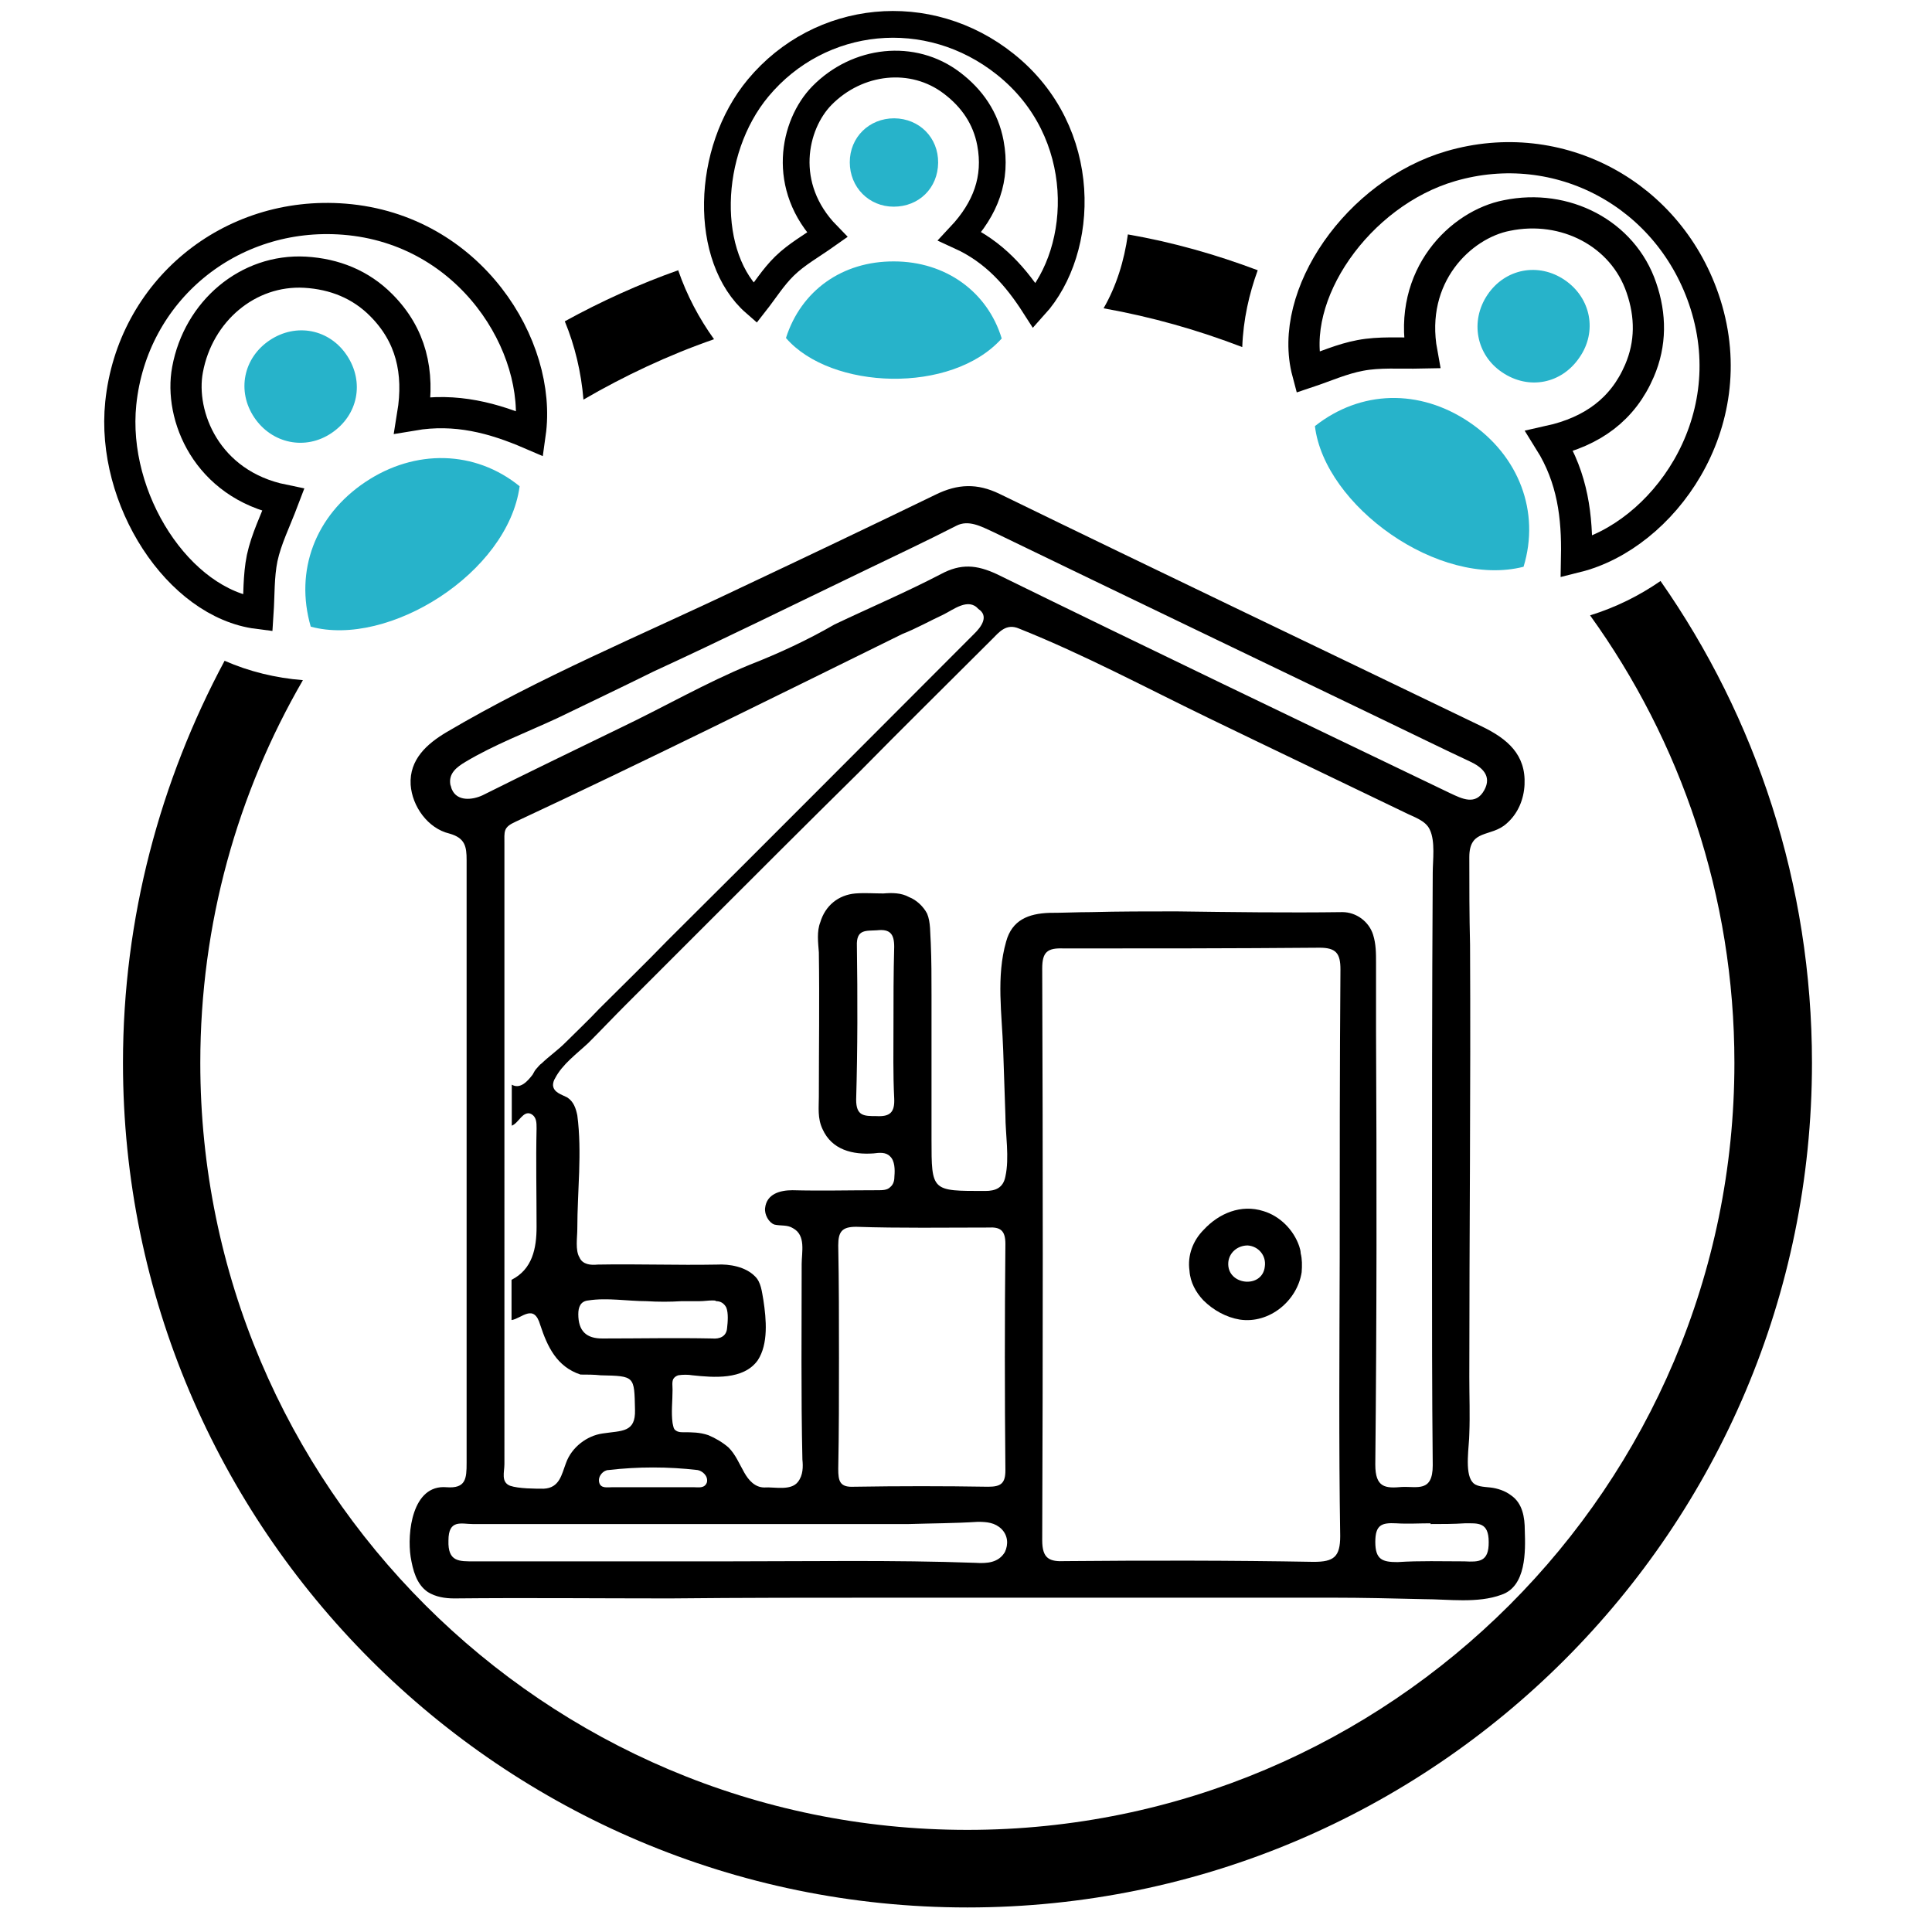 <?xml version="1.0" encoding="utf-8"?>
<!-- Generator: Adobe Illustrator 23.0.1, SVG Export Plug-In . SVG Version: 6.00 Build 0)  -->
<svg version="1.1" id="Layer_1" xmlns="http://www.w3.org/2000/svg" xmlns:xlink="http://www.w3.org/1999/xlink" x="0px" y="0px"
	 viewBox="0 0 78.71 78.71" style="enable-background:new 0 0 78.71 78.71;" xml:space="preserve">
<style type="text/css">
	.st0{fill:none;stroke:#000000;stroke-width:1.271;stroke-miterlimit:10;}
	.st1{fill:#27B3CA;}
	.st2{fill:none;stroke:#000000;stroke-width:1.09;stroke-miterlimit:10;}
	.st3{fill:#565656;}
</style>
<g>
	<g>
		<g>
			<g>
				<path d="M52.99,51.06c0-0.09-0.03-0.2-0.06-0.29c-0.23-0.67-0.79-1.23-1.46-1.43c-0.91-0.29-1.81,0.09-2.43,0.76
					c-0.44,0.44-0.67,1.05-0.58,1.67c0.03,0.47,0.26,0.88,0.56,1.2c0.41,0.41,0.94,0.7,1.49,0.79c1.2,0.18,2.34-0.76,2.52-1.93
					C53.05,51.55,53.05,51.29,52.99,51.06z M50.04,51.44c0.03-0.41,0.38-0.7,0.79-0.7c0.44,0.03,0.76,0.41,0.7,0.85
					C51.44,52.52,49.98,52.37,50.04,51.44z"/>
			</g>
			<g>
				<path d="M62.12,62.35c0-0.53-0.09-1.11-0.56-1.43c-0.23-0.18-0.56-0.29-0.85-0.32c-0.26-0.03-0.59-0.03-0.73-0.23
					c-0.32-0.38-0.12-1.49-0.12-1.96c0.03-0.76,0-1.52,0-2.31c0-5.85,0.06-11.73,0.03-17.61c-0.03-1.2-0.03-2.4-0.03-3.57
					c0-1.17,0.88-0.79,1.52-1.37c0.47-0.41,0.7-0.99,0.73-1.58c0.06-1.23-0.7-1.87-1.73-2.37c-6.55-3.16-13.11-6.29-19.66-9.48
					c-0.91-0.44-1.7-0.41-2.6,0.03c-2.66,1.29-5.35,2.57-8.02,3.83c-3.98,1.9-8.1,3.6-11.91,5.85c-0.79,0.47-1.52,1.11-1.46,2.14
					c0.06,0.88,0.7,1.78,1.58,1.99c0.64,0.18,0.7,0.53,0.7,1.08V59.6c0,0.64-0.03,1.05-0.82,0.99c-1.4-0.12-1.61,1.87-1.46,2.84
					c0.09,0.53,0.23,1.11,0.7,1.43c0.32,0.2,0.7,0.26,1.08,0.26c2.93-0.03,5.85,0,8.78,0c2.95-0.03,5.94-0.03,8.89-0.03h18.11
					c1.23,0,2.46,0.03,3.72,0.06c0.99,0,2.19,0.18,3.16-0.18C62.18,64.63,62.15,63.2,62.12,62.35z M18.41,32.16
					c-0.03-0.06-0.03-0.12-0.06-0.18c-0.09-0.47,0.26-0.73,0.61-0.94c1.17-0.7,2.49-1.2,3.74-1.78c1.32-0.64,2.63-1.26,3.92-1.9
					c2.87-1.32,5.7-2.72,8.57-4.1c1.26-0.61,2.52-1.2,3.77-1.84c0.5-0.26,1.02,0.03,1.52,0.26c5.27,2.55,10.56,5.09,15.86,7.64
					c1.17,0.56,2.34,1.14,3.54,1.7c0.5,0.23,0.91,0.59,0.59,1.17c-0.35,0.64-0.91,0.35-1.4,0.12c-6.14-2.95-12.32-5.91-18.46-8.92
					c-0.82-0.38-1.46-0.44-2.28,0c-1.4,0.73-2.9,1.37-4.33,2.05c-1.11,0.64-2.25,1.17-3.45,1.64c-1.78,0.73-3.51,1.73-5.27,2.57
					c-1.87,0.91-3.74,1.81-5.62,2.75C19.23,32.6,18.62,32.65,18.41,32.16z M21.63,45.38c0.23,0.12,0.23,0.35,0.23,0.59
					c-0.03,1.35,0,2.66,0,4.01c0,0.88-0.17,1.73-1.02,2.16v1.64c0.41-0.06,0.91-0.7,1.17,0.2c0.29,0.88,0.67,1.7,1.64,2.02
					c0.26,0,0.56,0,0.82,0.03c1.4,0.03,1.37,0.03,1.4,1.4c0.03,0.94-0.53,0.85-1.32,0.97c-0.64,0.09-1.26,0.56-1.49,1.2
					c-0.18,0.47-0.26,1.02-0.91,1.05c-0.35,0-1.02,0-1.37-0.12c-0.38-0.15-0.23-0.56-0.23-0.88V34.41c0-0.56-0.06-0.7,0.47-0.94
					c5.27-2.46,10.5-5.06,15.74-7.64c0.58-0.23,1.11-0.53,1.67-0.79c0.41-0.2,1.02-0.7,1.43-0.23c0.44,0.29,0.12,0.73-0.18,1.02
					c-4.15,4.15-8.31,8.34-12.49,12.49c-0.91,0.94-1.84,1.84-2.78,2.78c-0.44,0.47-0.91,0.91-1.37,1.37
					c-0.32,0.32-0.67,0.56-0.97,0.85c-0.09,0.06-0.15,0.15-0.2,0.2c-0.09,0.09-0.12,0.18-0.17,0.26c-0.2,0.26-0.5,0.61-0.85,0.41
					v1.67C21.13,45.76,21.31,45.23,21.63,45.38z M23.56,53.54c0-0.29,0.09-0.53,0.41-0.56c0.76-0.12,1.61,0.03,2.37,0.03
					c0.47,0.03,0.96,0.03,1.43,0h0.73c0.18,0,0.35-0.03,0.53-0.03c0.06,0,0.12,0,0.15,0.03c0.18,0,0.32,0.09,0.41,0.26
					c0.09,0.23,0.06,0.59,0.03,0.85c-0.03,0.32-0.29,0.44-0.61,0.41c-1.46-0.03-2.95,0-4.45,0C23.88,54.54,23.56,54.22,23.56,53.54z
					 M28.42,59.89c0.18,0.03,0.44,0.23,0.38,0.5c-0.09,0.26-0.35,0.2-0.53,0.2h-3.33c-0.2,0-0.47,0.06-0.53-0.2
					c-0.06-0.26,0.18-0.5,0.38-0.5C25.99,59.75,27.22,59.75,28.42,59.89z M40.94,63.23c-0.26,0.44-0.73,0.47-1.2,0.44
					c-3.36-0.12-6.73-0.06-10.12-0.06h-10.3c-0.61,0-1.08,0.03-1.05-0.85c0-0.88,0.53-0.67,0.99-0.67h17.76
					c0.94-0.03,1.87-0.03,2.81-0.09c0.38,0,0.7,0.03,0.97,0.29C41.06,62.55,41.09,62.91,40.94,63.23z M34.15,50.74
					c0-0.56,0.15-0.76,0.73-0.76c1.78,0.06,3.6,0.03,5.38,0.03c0.5-0.03,0.7,0.12,0.7,0.67c-0.03,3.07-0.03,6.14,0,9.22
					c0,0.53-0.18,0.67-0.7,0.67c-1.81-0.03-3.63-0.03-5.47,0c-0.58,0.03-0.64-0.23-0.64-0.73c0.03-1.49,0.03-3.01,0.03-4.53
					C34.18,53.78,34.18,52.26,34.15,50.74z M36.43,44.74c0.03,0.59-0.18,0.76-0.73,0.73c-0.5,0-0.82,0-0.82-0.67
					c0.06-2.08,0.06-4.18,0.03-6.26c-0.03-0.7,0.38-0.61,0.82-0.64c0.53-0.06,0.7,0.15,0.7,0.67c-0.03,1.08-0.03,2.17-0.03,3.25
					C36.4,42.78,36.38,43.77,36.43,44.74z M54.6,62.58c0,0.85-0.26,1.05-1.08,1.05c-3.36-0.06-6.73-0.06-10.12-0.03
					c-0.64,0.03-0.94-0.09-0.94-0.85c0.03-7.75,0.03-15.51,0-23.29c0-0.67,0.2-0.85,0.88-0.82c3.45,0,6.93,0,10.42-0.03
					c0.67,0,0.85,0.23,0.85,0.88c-0.03,3.92-0.03,7.84-0.03,11.73C54.57,55.01,54.54,58.81,54.6,62.58z M54.69,37.16
					c-2.25,0.03-4.51,0-6.76-0.03c-1.17,0-2.34,0-3.48,0.03c-0.56,0-1.14,0.03-1.7,0.03c-0.85,0.03-1.52,0.29-1.76,1.17
					c-0.41,1.43-0.17,2.95-0.12,4.42c0.03,0.88,0.06,1.78,0.09,2.66c0,0.76,0.17,1.73,0,2.49c-0.09,0.47-0.41,0.59-0.82,0.59
					c-2.19,0-2.19,0.03-2.19-2.11v-5.88c0-0.7,0-1.4-0.03-2.11c-0.03-0.38,0-0.85-0.15-1.2c-0.15-0.29-0.44-0.56-0.73-0.67
					c-0.32-0.18-0.7-0.18-1.05-0.15c-0.38,0-0.76-0.03-1.14,0c-0.7,0.06-1.23,0.5-1.43,1.17c-0.15,0.38-0.09,0.82-0.06,1.23
					c0.03,1.96,0,3.92,0,5.88c0,0.44-0.06,0.88,0.15,1.32c0.38,0.85,1.23,1.05,2.08,0.99c0.23-0.03,0.5-0.06,0.67,0.12
					c0.2,0.18,0.2,0.56,0.18,0.79c0,0.18-0.03,0.35-0.18,0.47c-0.12,0.12-0.32,0.12-0.5,0.12c-1.17,0-2.31,0.03-3.48,0
					c-0.5,0-1.05,0.15-1.11,0.73c-0.03,0.26,0.15,0.59,0.38,0.67c0.26,0.06,0.53,0,0.76,0.15c0.53,0.29,0.35,0.97,0.35,1.46
					c0,2.66-0.03,5.3,0.03,7.96c0.03,0.29,0.03,0.64-0.18,0.91c-0.29,0.38-0.97,0.2-1.37,0.23c-0.38,0-0.64-0.29-0.82-0.61
					c-0.2-0.35-0.35-0.73-0.64-1.02c-0.23-0.2-0.53-0.38-0.82-0.5c-0.35-0.12-0.67-0.12-1.02-0.12c-0.09,0-0.2,0-0.29-0.06
					c-0.12-0.06-0.12-0.2-0.15-0.32c-0.06-0.44,0-0.88,0-1.35c0-0.15-0.03-0.32,0.03-0.44c0.06-0.09,0.12-0.12,0.2-0.15
					c0.18-0.03,0.41-0.03,0.58,0c0.85,0.09,2.08,0.2,2.66-0.61c0.44-0.67,0.35-1.67,0.23-2.46c-0.06-0.32-0.09-0.73-0.35-0.97
					c-0.38-0.38-1.02-0.5-1.55-0.47c-1.61,0.03-3.22-0.03-4.86,0c-0.26,0.03-0.61,0-0.73-0.29c-0.18-0.29-0.09-0.82-0.09-1.17
					c0-1.52,0.2-3.1,0-4.62c-0.06-0.29-0.15-0.56-0.41-0.73c-0.23-0.12-0.56-0.2-0.58-0.5c0-0.09,0.03-0.2,0.09-0.29
					c0.29-0.56,0.88-0.99,1.35-1.43c0.53-0.53,1.02-1.05,1.55-1.58l3.16-3.16c2.11-2.11,4.21-4.21,6.32-6.29
					c1.78-1.81,3.6-3.6,5.41-5.41c0.29-0.29,0.58-0.67,1.11-0.44c2.63,1.05,5.15,2.4,7.69,3.63c2.66,1.29,5.35,2.57,8.02,3.86
					c0.35,0.18,0.85,0.32,1.02,0.7c0.23,0.47,0.12,1.26,0.12,1.76c-0.03,5.06-0.03,10.09-0.03,15.13c0,3.01,0,6.03,0.03,9.01
					c0,1.11-0.64,0.85-1.26,0.88c-0.67,0.06-1.08,0.03-1.08-0.91c0.06-5.91,0.06-11.82,0.03-17.7v-2.75c0-0.38,0-0.76-0.12-1.14
					C55.77,37.54,55.25,37.16,54.69,37.16z M59.66,63.61c-0.91,0-1.81-0.03-2.72,0.03c-0.61,0-0.91-0.09-0.91-0.82
					c0-0.7,0.26-0.79,0.85-0.76c0.47,0.03,0.94,0,1.4,0v0.03c0.47,0,0.94,0,1.4-0.03c0.53,0,0.97-0.06,0.97,0.76
					C60.66,63.64,60.25,63.64,59.66,63.61z"/>
			</g>
		</g>
		<g>
			<path d="M27.63,11.01c-1.58,0.56-3.13,1.26-4.62,2.08c0.41,0.99,0.67,2.08,0.76,3.19c1.67-0.97,3.45-1.81,5.32-2.46
				C28.48,12.97,27.98,12.03,27.63,11.01z M67.65,23.67c-0.88,0.61-1.84,1.08-2.87,1.4c3.69,5.12,5.88,11.44,5.88,18.23
				c0,17.23-14.01,31.25-31.25,31.25c-17.23,0-31.25-14.01-31.25-31.25c0-5.68,1.52-11,4.18-15.59c-1.11-0.09-2.19-0.35-3.19-0.79
				C6.53,31.81,5.01,37.39,5.01,43.3c0,18.99,15.45,34.41,34.4,34.41c18.99,0,34.41-15.42,34.41-34.41
				C73.82,36.02,71.54,29.23,67.65,23.67z M51.24,11.01c-1.7-0.64-3.45-1.14-5.29-1.46c-0.15,1.08-0.47,2.11-0.99,3.01
				c1.96,0.35,3.83,0.88,5.65,1.58C50.65,13.02,50.89,11.97,51.24,11.01z"/>
		</g>
	</g>
	<g>
		<path class="st0" d="M57.93,14.38c-0.93,0.02-1.72-0.05-2.51,0.1c-0.75,0.14-1.43,0.45-2.15,0.69c-0.84-3.15,2.06-7.3,5.83-8.4
			c4.41-1.29,8.96,1.15,10.38,5.62c1.56,4.92-1.77,9.43-5.25,10.3c0.03-1.63-0.15-3.2-1.1-4.72c1.75-0.39,2.99-1.3,3.66-2.86
			c0.48-1.11,0.47-2.26,0.08-3.39c-0.75-2.21-3.11-3.43-5.48-2.94C59.52,9.14,57.35,11.23,57.93,14.38z"/>
		<path class="st1" d="M53.57,17.36c1.86-1.47,4.26-1.53,6.29-0.16c2.03,1.37,2.89,3.66,2.21,5.89
			C58.61,23.97,53.96,20.6,53.57,17.36z"/>
		<path class="st1" d="M61.2,15.17c-1.06-0.71-1.32-2.09-0.6-3.16c0.72-1.07,2.08-1.33,3.15-0.6c1.07,0.73,1.33,2.1,0.6,3.15
			C63.62,15.64,62.28,15.9,61.2,15.17z"/>
	</g>
	<g>
		<path class="st0" d="M11.54,20.37c-0.33,0.87-0.69,1.58-0.86,2.37c-0.15,0.74-0.12,1.5-0.17,2.25c-3.24-0.41-5.99-4.66-5.59-8.56
			c0.47-4.57,4.44-7.87,9.11-7.5c5.14,0.41,8.07,5.19,7.57,8.74c-1.49-0.64-3.02-1.06-4.79-0.76c0.29-1.77-0.07-3.26-1.27-4.47
			c-0.85-0.86-1.92-1.28-3.11-1.35c-2.33-0.13-4.35,1.59-4.79,3.97C7.29,16.93,8.41,19.73,11.54,20.37z"/>
		<path class="st1" d="M12.66,25.53c-0.66-2.28,0.18-4.52,2.22-5.89c2.03-1.36,4.48-1.3,6.29,0.17
			C20.69,23.35,15.82,26.39,12.66,25.53z"/>
		<path class="st1" d="M13.51,17.64c-1.06,0.72-2.43,0.44-3.15-0.63c-0.72-1.07-0.45-2.43,0.63-3.15c1.08-0.72,2.44-0.45,3.15,0.63
			C14.85,15.57,14.59,16.91,13.51,17.64z"/>
	</g>
	<g>
		<path class="st2" d="M33.7,9.57c-0.65,0.46-1.25,0.79-1.74,1.27c-0.46,0.45-0.8,1-1.2,1.51c-2.11-1.84-2.02-6.19,0.13-8.77
			c2.52-3.02,6.93-3.47,10.07-0.96c3.46,2.76,3.25,7.56,1.19,9.84c-0.75-1.17-1.64-2.2-3.04-2.84c1.05-1.12,1.51-2.35,1.24-3.79
			c-0.19-1.02-0.75-1.83-1.57-2.45c-1.59-1.21-3.85-0.96-5.3,0.52C32.33,5.08,31.78,7.6,33.7,9.57z"/>
		<path class="st1" d="M32.02,13.77c0.62-1.94,2.3-3.13,4.4-3.12c2.1,0,3.81,1.23,4.39,3.14C38.77,16.07,33.85,15.89,32.02,13.77z"
			/>
		<path class="st1" d="M36.41,8.42c-1.01,0-1.79-0.79-1.79-1.81c0-1.02,0.79-1.79,1.81-1.79c1.03,0.01,1.8,0.79,1.79,1.81
			C38.21,7.66,37.44,8.42,36.41,8.42z"/>
	</g>
	<path class="st3" d="M27.66,10.98l-0.03,0.03c0.03-0.03,0.03-0.03,0-0.03H27.66z"/>
</g>
</svg>
